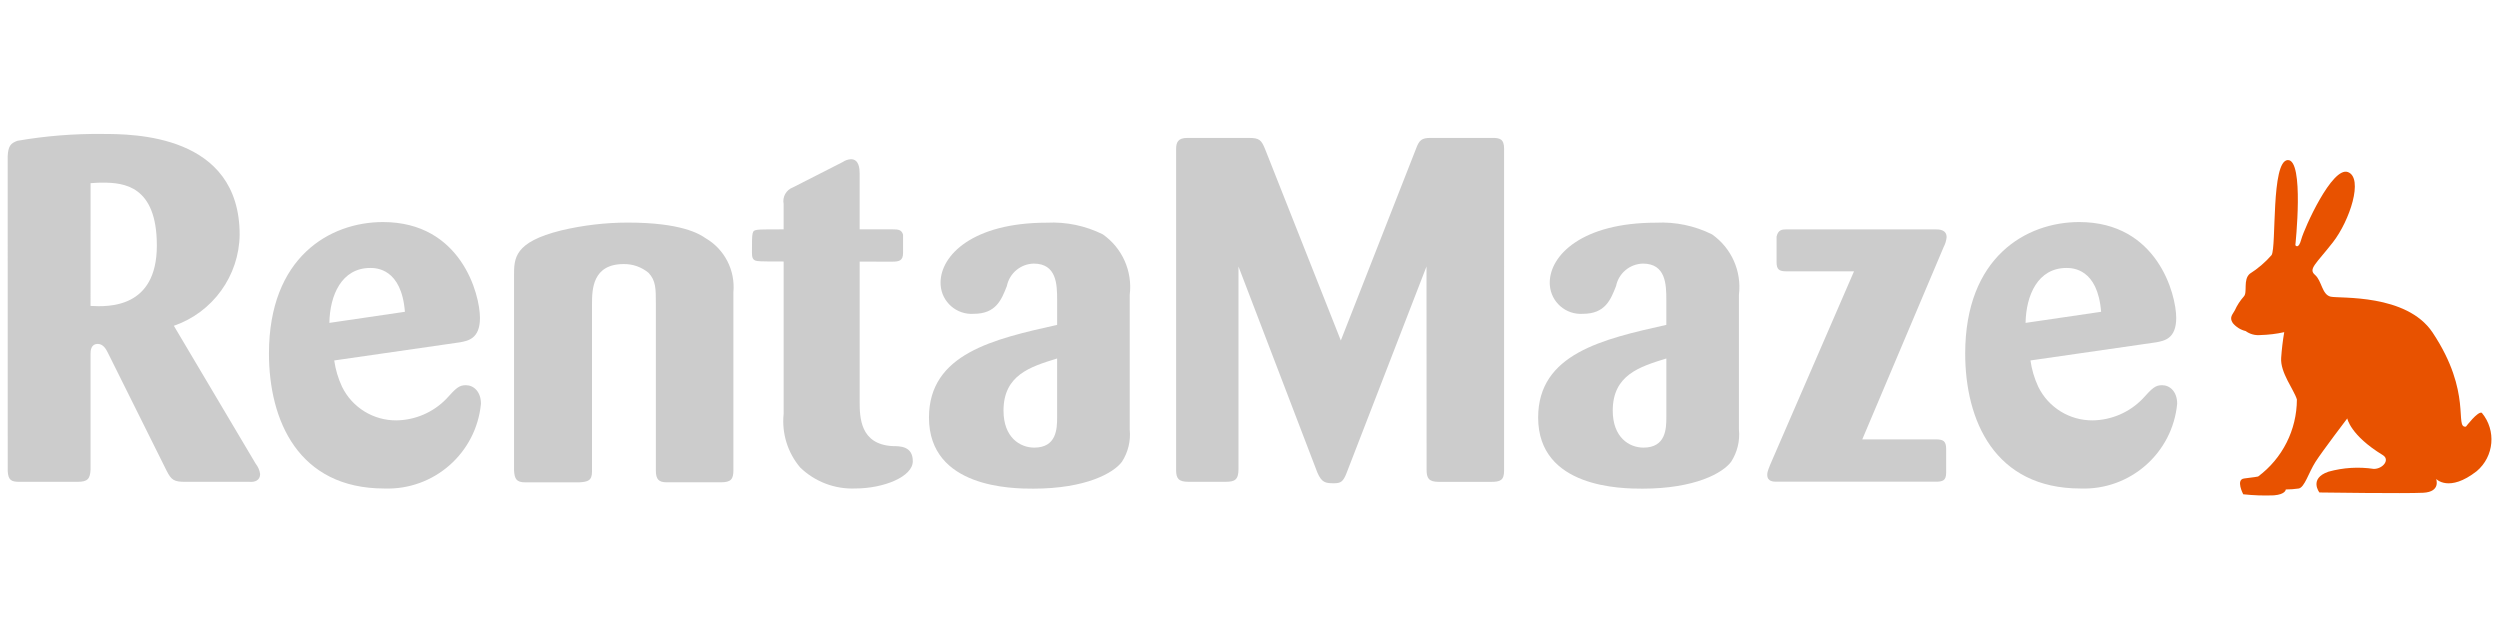 <?xml version="1.0" encoding="utf-8"?>
<!-- Generator: Adobe Illustrator 16.0.0, SVG Export Plug-In . SVG Version: 6.00 Build 0)  -->
<!DOCTYPE svg PUBLIC "-//W3C//DTD SVG 1.1//EN" "http://www.w3.org/Graphics/SVG/1.1/DTD/svg11.dtd">
<svg version="1.1" xmlns="http://www.w3.org/2000/svg" xmlns:xlink="http://www.w3.org/1999/xlink" x="0px" y="0px" width="139.5px"
	 height="34.459px" viewBox="-4.847 -1.113 139.5 34.459" enable-background="new -4.847 -1.113 139.5 34.459" xml:space="preserve"
	>
<g id="Component_875_2" display="none">
	<g id="Group_827" transform="translate(0 4.681)" display="inline" opacity="0.198">
		<path id="Path_11667" d="M6.558,19.86c0,0.475-0.184,0.658-0.657,0.658H2.643c-0.5,0-0.709-0.132-0.709-0.658V2.573
			c0.026-0.445,0.131-0.6,0.631-0.6h3.39c0.5-0.026,0.6,0.184,0.6,0.6L6.558,19.86z"/>
		<path id="Path_11668" d="M20.852,19.887c0,0.5-0.131,0.656-0.683,0.656h-2.917c-0.42,0-0.578-0.157-0.578-0.631v-8.984
			c0-0.84,0-1.261-0.394-1.68c-0.376-0.314-0.853-0.482-1.342-0.475c-1.681,0-1.707,1.367-1.707,2.155v9.037
			c0,0.5-0.236,0.553-0.684,0.578H9.632c-0.473,0-0.578-0.185-0.6-0.656V9.402c0-0.945,0-1.812,2.548-2.442
			c1.171-0.278,2.369-0.42,3.572-0.421c2.891,0,3.863,0.6,4.2,0.84c1.025,0.597,1.611,1.735,1.5,2.917L20.852,19.887z"/>
		<path id="Path_11669" d="M29.867,12.5c1.748,0.603,2.94,2.225,2.994,4.072c0,1.813-1.051,4.311-4.965,4.311
			c-3.81,0-5.176-2.101-5.176-3.337c-0.057-0.914,0.638-1.701,1.552-1.758c0.034-0.002,0.069-0.004,0.104-0.004
			c0.647,0.021,1.24,0.366,1.577,0.92c0.079,0.131,0.5,0.711,0.578,0.842c0.28,0.488,0.779,0.812,1.34,0.868
			c0.676-0.009,1.218-0.564,1.209-1.24c0-0.017,0-0.033-0.001-0.049c0-1.052-0.735-1.42-2.075-2.076l-1.13-0.553
			c-1.691-0.566-2.847-2.132-2.891-3.912c0-0.92,0.395-4.046,4.914-4.046c3.363,0,4.545,1.732,4.545,2.941
			c0.051,0.819-0.573,1.523-1.393,1.574c-0.043,0.002-0.087,0.003-0.131,0.002c-1,0-1.366-0.631-1.735-1.261
			c-0.289-0.5-0.682-1.155-1.444-1.155c-0.646,0.006-1.166,0.534-1.16,1.181c0,0.026,0.002,0.054,0.004,0.08
			c0,1.13,1.024,1.577,1.866,1.943L29.867,12.5z"/>
		<path id="Path_11670" d="M39.143,8.642v7.538c0,0.868,0.026,2.312,1.761,2.419c0.421,0,1.101,0,1.101,0.812
			c0,0.843-1.577,1.474-3.101,1.474c-1.102,0.044-2.175-0.364-2.969-1.13c-0.679-0.802-1.001-1.847-0.893-2.892V8.642
			c-0.474,0-1.34,0-1.419-0.026c-0.263-0.026-0.289-0.211-0.289-0.446c0-1.184,0-1.184,0.289-1.236
			c0.053-0.026,0.945-0.026,1.419-0.026V5.543c-0.077-0.381,0.135-0.761,0.5-0.895l2.68-1.365c0.133-0.092,0.287-0.146,0.447-0.158
			c0.447,0,0.473,0.524,0.473,0.762v3.021h1.761c0.342,0,0.5,0.026,0.578,0.288v0.975c0,0.42-0.21,0.472-0.578,0.472H39.143z"/>
		<path id="Path_11671" d="M53.702,17.705c0.059,0.609-0.09,1.221-0.422,1.734c-0.446,0.601-1.944,1.445-4.781,1.445
			c-1.101,0-5.623-0.027-5.623-3.837c0-3.443,3.5-4.23,6.91-4.993v-1.363c0-0.812-0.026-1.942-1.263-1.942
			c-0.704,0.016-1.304,0.517-1.444,1.208c-0.289,0.734-0.578,1.5-1.786,1.5c-0.92,0.064-1.719-0.628-1.783-1.548
			c-0.003-0.044-0.004-0.088-0.004-0.132c0-1.471,1.734-3.231,5.728-3.231c1.045-0.053,2.085,0.164,3.021,0.631
			c1.046,0.735,1.602,1.987,1.446,3.257L53.702,17.705z M49.786,13.868c-1.444,0.448-2.891,0.895-2.891,2.813
			c0,1.445,0.894,2,1.655,2c1.209,0,1.235-1.025,1.235-1.63V13.868z"/>
		<path id="Path_11672" d="M65.47,12.449h-4.698v7.49c0,0.472-0.184,0.578-0.631,0.578h-3.258c-0.525,0-0.683-0.132-0.683-0.606
			V2.572c0-0.6,0.394-0.6,0.63-0.6h3.285c0.42,0,0.656,0.078,0.656,0.552v6.961h4.698V2.574c0-0.394,0.078-0.6,0.578-0.6h3.363
			c0.5,0,0.631,0.131,0.631,0.63v17.34c0,0.5-0.184,0.578-0.657,0.578H66.1c-0.525,0-0.63-0.159-0.63-0.658V12.449z"/>
		<path id="Path_11673" d="M75.431,13.974c0.069,0.491,0.211,0.97,0.42,1.419c0.55,1.121,1.695,1.826,2.943,1.812
			c1.011-0.016,1.975-0.431,2.68-1.155c0.525-0.578,0.684-0.737,1.051-0.737c0.421,0,0.814,0.343,0.814,1
			c-0.25,2.66-2.529,4.665-5.2,4.573c-4.649,0-6.227-3.68-6.227-7.28c0-5.198,3.285-7.09,6.147-7.09c4.2,0,5.229,3.889,5.229,5.173
			c0,1.129-0.657,1.235-1.077,1.313L75.431,13.974z M79.242,11.35c-0.185-2.339-1.551-2.366-1.866-2.366
			c-1.55,0-2.18,1.473-2.206,2.966L79.242,11.35z"/>
		<path id="Path_11674" d="M96.479,17.811c0.11,0.776-0.225,1.55-0.866,2c-1.435,0.747-3.034,1.117-4.65,1.077
			c-4.52,0-6.464-2.813-6.464-6.834c0-3.963,2.1-7.537,5.755-7.537c0.727-0.021,1.445,0.161,2.075,0.525V1.078
			c0-0.577,0.314-0.657,0.683-0.657h2.758c0.474,0.026,0.71,0.026,0.71,0.58V17.811z M92.329,9.063
			c-0.319-0.215-0.692-0.334-1.077-0.343c-1.76,0-2.548,2.312-2.548,4.781c0,2.47,0.788,4.756,2.5,4.756
			c1.1,0,1.13-0.975,1.13-1.552L92.329,9.063z"/>
		<path id="Path_11675" d="M108.804,9.249c0.333,0.679,0.512,1.423,0.525,2.179c0,3.204-2.812,4.544-5.2,4.544
			c-0.484,0-0.969-0.044-1.445-0.131c-0.236,0.275-0.391,0.612-0.446,0.971c0,0.737,0.762,0.762,2.443,0.842l1.97,0.101
			c1.314,0.08,4.913,0.314,4.913,3.574c0,1.84-1.787,5.6-8.145,5.6c-0.735,0-5.334,0-5.334-3.1c0-1.156,0.814-2.155,2.207-2.916
			c-0.967-0.259-1.643-1.129-1.655-2.13c0-1.312,1.288-2.549,2.443-3.416c-1.558-0.785-2.513-2.408-2.443-4.148
			c0-2.339,1.5-4.677,5.36-4.677c0.904-0.014,1.804,0.138,2.653,0.445c0.478,0.223,0.998,0.339,1.524,0.342
			c0.317-0.006,0.634-0.04,0.946-0.101c0.131-0.028,1.418-0.29,1.471-0.29c0.237,0,0.289,0.262,0.314,0.343
			c0.104,0.336,0.183,0.679,0.236,1.025c0,0.183-0.078,0.235-0.394,0.341L108.804,9.249z M101.449,22.7
			c0,0.842,0.813,1.734,3.047,1.734c1.708,0,3.284-0.682,3.284-1.734c0-0.919-1-1.023-1.682-1.1
			c-0.551-0.053-3.337-0.158-3.967-0.211C101.751,21.728,101.509,22.194,101.449,22.7z M103.788,8.702
			c-0.788,0-1.473,0.685-1.473,1.893c0,1.179,0.632,2.886,1.866,2.886c1,0,1.446-0.866,1.446-1.838c0-0.306-0.026-0.614-0.079-0.917
			c-0.186-0.923-0.737-2.03-1.762-2.03L103.788,8.702z"/>
		<path id="Path_11676" d="M115.402,13.974c0.068,0.491,0.21,0.97,0.42,1.419c0.549,1.121,1.694,1.826,2.942,1.812
			c1.012-0.016,1.976-0.431,2.682-1.155c0.524-0.578,0.683-0.737,1.05-0.737c0.421,0,0.813,0.343,0.813,1
			c-0.25,2.66-2.529,4.665-5.199,4.573c-4.65,0-6.228-3.68-6.228-7.28c0-5.198,3.284-7.09,6.148-7.09
			c4.199,0,5.229,3.889,5.229,5.173c0,1.129-0.657,1.235-1.077,1.313L115.402,13.974z M119.212,11.35
			c-0.184-2.339-1.55-2.366-1.866-2.366c-1.549,0-2.18,1.473-2.207,2.966L119.212,11.35z"/>
	</g>
	<g id="Group_828" transform="translate(110.213)" display="inline">
		<path id="Path_11677" fill="#F3A400" d="M2.971,1.445c0.075-0.259,0.231-0.486,0.446-0.648c0.709-0.413,1.567-0.48,2.332-0.182
			c0.655,0.461,1.122,1.145,1.312,1.924c1.124,0.437,2.196,0.993,3.2,1.66c1.127,0.889,2.183,1.864,3.158,2.916
			c0.346,0.237,0.736,0.401,1.148,0.482l-0.374,0.324L19.616,7.6l-0.538,0.321c0,0,1.744,0.149,0.5,0.366
			c-0.416,0.074-6.479,0.892-7.532,0.81l-1.053-0.079l-0.607,0.363L9.698,9.259c0,0,0.242,0.486-0.041,0.648s-1.256,0.77-1.256,0.77
			s-0.688,0.366-0.323,0.366s0.386-0.092,0.552-0.092s-0.008,0.112,0.08,0.106c0.677-0.048,0.64,0.512,0.64,0.512
			c-0.092-0.168-0.248-0.292-0.433-0.343c-0.26-0.03-0.041,0.199-0.228,0.208c-0.22,0.01-0.101-0.166-0.323-0.094
			c-0.242,0.069-0.501,0.048-0.729-0.062c-0.177-0.101-0.125,0.155-0.53,0.114c-0.406-0.041-0.458-0.114-0.594-0.062
			c-0.072,0.032-0.156,0.032-0.229,0c-0.113,0.009-0.219,0.057-0.3,0.136c-0.073,0.063-0.14,0.133-0.2,0.208
			c0.031-0.174,0.114-0.333,0.24-0.458c0.136-0.076,0.292-0.111,0.447-0.1c0,0,0.094-0.157,0.208-0.157
			c0.115,0,0.146,0.074,0.292,0.095c0.159,0.019,0.319-0.015,0.458-0.095c0.115-0.072,0.062-0.166,0.438-0.342
			c0.396-0.25,0.764-0.54,1.1-0.865c0,0,0.167-0.157-0.01-0.271c-0.177-0.114-4.59-1.771-5.079-4.381
			C3.756,4.628,3.743,4.134,3.837,3.655C3.667,3.434,3.52,3.197,3.4,2.947C3.299,2.675,3.138,2.312,3.138,2.312
			C2.932,2.294,2.728,2.254,2.531,2.19C2.325,2.112,2.125,2.02,1.93,1.915c0,0,0.274-0.168,0.514-0.285
			C2.614,1.553,2.791,1.49,2.971,1.445z"/>
	</g>
</g>
<g id="Layer_2" display="none">
	<g id="Group_823" transform="translate(0 5.005)" display="inline" opacity="0.197">
		<path id="Path_11656" d="M-2.147,2.489c0.026-0.57,0.163-0.731,0.542-0.868c1.561-0.271,3.142-0.397,4.725-0.38
			c1.713,0,7.658,0,7.658,5.622c-0.035,2.294-1.499,4.332-3.666,5.085l4.562,7.68c0.131,0.166,0.215,0.363,0.244,0.57
			c0,0.354-0.301,0.461-0.601,0.436H7.76c-0.625,0-0.787-0.082-1.059-0.625l-3.287-6.6c-0.082-0.162-0.244-0.461-0.543-0.461
			c-0.408,0-0.408,0.408-0.408,0.57v6.436c-0.026,0.516-0.162,0.68-0.733,0.68h-3.226c-0.435,0-0.623-0.082-0.651-0.602V2.489z
			 M2.47,10.826c1,0.056,3.692,0.135,3.692-3.367c0-3.34-1.846-3.5-3.014-3.5c-0.136,0-0.354,0-0.678,0.027L2.47,10.826z"/>
		<path id="Path_11657" d="M16.05,13.871c0.072,0.508,0.219,1.002,0.435,1.467c0.567,1.158,1.751,1.889,3.042,1.873
			c1.046-0.018,2.043-0.449,2.77-1.199c0.543-0.602,0.705-0.76,1.086-0.76c0.435,0,0.842,0.354,0.842,1.031
			c-0.26,2.75-2.617,4.822-5.377,4.725c-4.807,0-6.436-3.799-6.436-7.521c0-5.379,3.395-7.334,6.354-7.334
			c4.345,0,5.4,4.018,5.4,5.358c0,1.162-0.68,1.271-1.113,1.352L16.05,13.871z M19.988,11.162c-0.19-2.425-1.6-2.454-1.928-2.454
			c-1.601,0-2.253,1.521-2.281,3.079L19.988,11.162z"/>
		<path id="Path_11658" d="M38.292,19.982c0,0.516-0.136,0.678-0.707,0.678h-3.014c-0.434,0-0.6-0.162-0.6-0.652v-9.29
			c0-0.869,0-1.301-0.407-1.738c-0.388-0.324-0.88-0.497-1.386-0.488c-1.738,0-1.764,1.411-1.764,2.227v9.344
			c0,0.516-0.246,0.572-0.707,0.6H26.7c-0.488,0-0.6-0.189-0.625-0.678V9.143c0-0.978,0-1.873,2.635-2.525
			c1.209-0.287,2.449-0.433,3.692-0.434c2.987,0,3.992,0.624,4.347,0.869c1.059,0.617,1.663,1.794,1.547,3.015L38.292,19.982z"/>
		<path id="Path_11659" d="M45.327,8.356v7.796c0,0.9,0.027,2.389,1.82,2.5c0.434,0,1.141,0,1.141,0.84
			c0,0.871-1.629,1.521-3.199,1.521c-1.14,0.047-2.248-0.375-3.069-1.166c-0.702-0.83-1.036-1.908-0.923-2.988V8.356
			c-0.489,0-1.385,0-1.467-0.027c-0.271-0.026-0.301-0.217-0.301-0.462c0-1.222,0-1.222,0.301-1.275
			c0.055-0.028,0.978-0.028,1.467-0.028v-1.41c-0.08-0.393,0.14-0.785,0.516-0.923l2.77-1.413c0.138-0.093,0.297-0.149,0.461-0.162
			c0.464,0,0.49,0.543,0.49,0.788v3.122h1.819c0.353,0,0.517,0.028,0.601,0.3v1c0,0.436-0.217,0.489-0.601,0.489L45.327,8.356z"/>
		<path id="Path_11660" d="M60.376,17.728c0.061,0.629-0.093,1.26-0.436,1.791c-0.462,0.625-2.009,1.494-4.941,1.494
			c-1.142,0-5.812-0.027-5.812-3.965c0-3.557,3.611-4.371,7.143-5.154v-1.42c0-0.843-0.029-2.011-1.301-2.011
			C54.3,8.481,53.68,8.999,53.536,9.712c-0.301,0.762-0.601,1.557-1.847,1.557c-0.952,0.066-1.776-0.66-1.843-1.612
			c-0.003-0.044-0.004-0.089-0.004-0.134c0-1.522,1.793-3.34,5.92-3.34c1.079-0.055,2.154,0.17,3.122,0.651
			c1.081,0.762,1.655,2.056,1.493,3.367L60.376,17.728z M56.329,13.763c-1.494,0.461-2.988,0.922-2.988,2.898
			c0,1.494,0.924,2.066,1.712,2.066c1.249,0,1.276-1.061,1.276-1.686V13.763z"/>
		<path id="Path_11661" d="M72.538,12.297h-4.86v7.74c0,0.488-0.19,0.6-0.652,0.6h-3.364c-0.541,0-0.705-0.135-0.705-0.625V2.082
			c0-0.624,0.408-0.624,0.651-0.624h3.396c0.434,0,0.679,0.082,0.679,0.57v7.2h4.86V2.082c0-0.406,0.082-0.624,0.601-0.624h3.476
			c0.517,0,0.652,0.136,0.652,0.651v17.925c0,0.518-0.189,0.602-0.679,0.602h-3.394c-0.543,0-0.652-0.164-0.652-0.68L72.538,12.297z
			"/>
		<path id="Path_11662" d="M82.833,13.871c0.072,0.508,0.218,1.002,0.435,1.467c0.567,1.158,1.751,1.887,3.04,1.873
			c1.046-0.018,2.043-0.449,2.77-1.199c0.543-0.602,0.705-0.76,1.086-0.76c0.435,0,0.842,0.354,0.842,1.031
			c-0.26,2.75-2.617,4.822-5.377,4.725c-4.807,0-6.437-3.799-6.437-7.521c0-5.379,3.396-7.334,6.354-7.334
			c4.345,0,5.4,4.018,5.4,5.358c0,1.162-0.68,1.271-1.115,1.352L82.833,13.871z M86.77,11.162c-0.189-2.425-1.6-2.454-1.928-2.454
			c-1.6,0-2.253,1.521-2.28,3.079L86.77,11.162z"/>
		<path id="Path_11663" d="M104.587,17.836c0.111,0.803-0.236,1.6-0.9,2.064c-1.482,0.771-3.137,1.156-4.807,1.113
			c-4.67,0-6.68-2.906-6.68-7.061c0-4.103,2.172-7.797,5.946-7.797c0.751-0.021,1.494,0.166,2.146,0.542V0.533
			c0-0.6,0.326-0.678,0.707-0.678h2.85c0.488,0.027,0.734,0.027,0.734,0.6L104.587,17.836z M100.296,8.789
			c-0.33-0.222-0.717-0.344-1.113-0.353c-1.818,0-2.634,2.389-2.634,4.944c0,2.553,0.815,4.914,2.579,4.914
			c1.141,0,1.168-1,1.168-1.6V8.789z"/>
		<path id="Path_11664" d="M117.325,8.981c0.344,0.702,0.528,1.472,0.543,2.261c0,3.307-2.9,4.695-5.377,4.695
			c-0.502,0-1.001-0.047-1.494-0.137c-0.243,0.285-0.402,0.631-0.461,1c0,0.762,0.787,0.787,2.524,0.869l2.036,0.107
			c1.357,0.082,5.079,0.326,5.079,3.695c0,1.898-1.847,5.783-8.418,5.783c-0.761,0-5.513,0-5.513-3.199
			c0-1.195,0.842-2.229,2.279-3.016c-1-0.266-1.7-1.166-1.711-2.201c0-1.357,1.331-2.635,2.526-3.529
			c-1.61-0.812-2.599-2.49-2.526-4.291c0-2.421,1.549-4.837,5.54-4.837c0.935-0.014,1.864,0.143,2.743,0.462
			c0.494,0.229,1.031,0.35,1.576,0.353c0.328-0.008,0.656-0.044,0.978-0.108c0.136-0.026,1.466-0.301,1.521-0.301
			c0.244,0,0.3,0.271,0.326,0.353c0.106,0.347,0.188,0.7,0.244,1.059c0,0.191-0.082,0.245-0.408,0.354L117.325,8.981z
			 M109.725,22.882c0,0.869,0.842,1.795,3.15,1.795c1.765,0,3.394-0.707,3.394-1.795c0-0.949-1.03-1.059-1.737-1.139
			c-0.57-0.055-3.449-0.164-4.101-0.217c-0.396,0.35-0.649,0.834-0.711,1.359L109.725,22.882z M112.142,8.407
			c-0.815,0-1.521,0.705-1.521,1.955c0,1.231,0.651,2.991,1.928,2.991c1.031,0,1.494-0.9,1.494-1.895
			c0-0.32-0.027-0.645-0.082-0.959c-0.194-0.947-0.764-2.09-1.822-2.09L112.142,8.407z"/>
		<path id="Path_11665" d="M124.143,13.871c0.071,0.508,0.218,1.002,0.434,1.467c0.568,1.158,1.752,1.887,3.043,1.873
			c1.045-0.018,2.042-0.449,2.77-1.199c0.542-0.602,0.705-0.76,1.086-0.76c0.434,0,0.841,0.354,0.841,1.031
			c-0.259,2.75-2.616,4.822-5.377,4.725c-4.806,0-6.436-3.799-6.436-7.521c0-5.379,3.395-7.334,6.354-7.334
			c4.347,0,5.4,4.018,5.4,5.358c0,1.162-0.679,1.271-1.113,1.352L124.143,13.871z M128.081,11.162
			c-0.19-2.425-1.6-2.454-1.928-2.454c-1.6,0-2.253,1.521-2.281,3.079L128.081,11.162z"/>
	</g>
	<g id="Group_824" transform="translate(81.242)" display="inline">
		<path id="Path_11666" fill="#70A116" d="M0.071,7.855C-0.316,8.001-0.75,7.964-1.107,7.754c-0.334-0.199-0.591-0.481-0.806-0.536
			c-0.197-0.079-0.292-0.303-0.212-0.5c0.013-0.032,0.03-0.062,0.052-0.09c0.248-0.335,0.464-0.694,0.644-1.071
			c0.237-0.418,0.645-0.712,1.116-0.806c0.322,0,0.277-0.15,0.277-0.15c-0.148-0.232-0.148-0.528,0-0.761
			c0.152-0.177,0.279-0.375,0.375-0.589c0.209,0.179,0.342,0.429,0.375,0.7c0,0.219,0.033,0.437,0.101,0.645
			c0,0,0.233,0.268,0.126-0.055C0.833,4.22,1.208,3.47,1.208,3.47s0.857,0.966,0.644,1.341S1.69,5.186,1.69,5.186
			c0.207,0.335,0.477,0.626,0.795,0.857C3.259,6.3,4.1,6.262,4.847,5.936c1.196-0.564,2.59-0.524,3.752,0.107
			c0.707,0.482,1.309,1.103,1.77,1.823c0,0,0.375,0.108,0.215-0.481c-0.162-0.591-1.396-2.557-1.18-4.7
			c0.11-1.375,1.115-2.512,2.467-2.789c0.68-0.101,3.17-0.101,2.799,1.833c-0.283,1.469-2.199,0.455-1.364,2.457
			c1.179,2.842,1.2,3.646,0.991,5.366c-0.088,1.596-1.453,2.817-3.049,2.729c-0.168-0.009-0.335-0.033-0.498-0.071
			c-1.072-0.32-1.771-1.018-1.771-0.699c0,0.317-0.315,1.479-0.733,1.238c-0.752-0.541-1.618-0.902-2.531-1.057
			c-0.645,0-1.473-0.4-0.565-0.639c0.534-0.109,1.089-0.067,1.601,0.122c0,0,0.14-0.31-0.289-0.523
			c-0.428-0.214-0.912-0.107-1.607-0.43C4.156,9.9,3.726,9.579,3.671,9.902c-0.088,0.781-0.348,1.534-0.758,2.206
			c-0.305,0.331-0.755,0.488-1.199,0.42c-0.644,0-0.42-0.528-0.205-0.688c0.215-0.159-0.438,0.266-0.655,0.142
			c-0.218-0.124-0.2-0.573,0.394-0.706c0.424-0.212,0.705-0.633,0.737-1.106c0.147-0.553-0.171-1.122-0.72-1.284
			C0.757,8.695,0.333,8.329,0.071,7.855z"/>
	</g>
</g>
<g id="Layer_3">
	<g id="Group_830" opacity="0.202">
		<path id="Path_11678" d="M-4.418,7.612c0.026-0.57,0.163-0.734,0.544-0.869c1.562-0.271,3.146-0.398,4.731-0.381
			c1.715,0,7.669,0,7.669,5.627c-0.034,2.297-1.501,4.327-3.672,5.077l4.569,7.701c0.132,0.166,0.217,0.363,0.245,0.572
			c0,0.354-0.3,0.463-0.601,0.434H5.507c-0.625,0-0.788-0.08-1.06-0.625l-3.29-6.607c-0.082-0.162-0.245-0.463-0.544-0.463
			c-0.407,0-0.407,0.406-0.407,0.572v6.443c-0.027,0.518-0.164,0.68-0.735,0.68h-3.236c-0.435,0-0.625-0.082-0.651-0.6L-4.418,7.612
			z M0.205,15.958c1.006,0.054,3.7,0.136,3.7-3.371c0-3.344-1.85-3.508-3.019-3.508c-0.136,0-0.354,0-0.679,0.029L0.205,15.958z"/>
		<path id="Path_11679" d="M13.803,19c0.071,0.508,0.219,1.002,0.436,1.469c0.568,1.16,1.754,1.889,3.046,1.875
			c1.047-0.018,2.044-0.449,2.773-1.201c0.543-0.6,0.707-0.762,1.088-0.762c0.436,0,0.844,0.355,0.844,1.035
			c-0.261,2.752-2.621,4.826-5.386,4.73c-4.812,0-6.443-3.807-6.443-7.533c0-5.378,3.399-7.335,6.363-7.335
			c4.352,0,5.411,4.023,5.411,5.353c0,1.168-0.68,1.275-1.114,1.357L13.803,19z M17.747,16.285
			c-0.191-2.419-1.601-2.446-1.932-2.446c-1.6,0-2.257,1.521-2.283,3.065L17.747,16.285z"/>
		<path id="Path_11680" d="M36.077,25.117c0,0.518-0.137,0.682-0.707,0.682h-3.02c-0.435,0-0.6-0.164-0.6-0.654V15.85
			c0-0.869,0-1.301-0.407-1.738c-0.389-0.324-0.882-0.498-1.388-0.49c-1.74,0-1.768,1.414-1.768,2.229v9.349
			c0,0.52-0.245,0.57-0.708,0.602h-3.018c-0.49,0-0.601-0.191-0.625-0.682V14.272c0-0.979,0-1.875,2.637-2.529
			c1.213-0.287,2.454-0.434,3.7-0.436c2.992,0,4,0.627,4.352,0.871c1.061,0.617,1.665,1.795,1.551,3.018V25.117z"/>
		<path id="Path_11681" d="M43.122,13.485v7.794c0,0.9,0.026,2.393,1.823,2.5c0.435,0,1.142,0,1.142,0.844
			c0,0.869-1.632,1.521-3.209,1.521c-1.142,0.047-2.253-0.377-3.074-1.17c-0.702-0.83-1.036-1.91-0.924-2.99v-8.505
			c-0.489,0-1.387,0-1.468-0.027c-0.272-0.029-0.3-0.219-0.3-0.463c0-1.225,0-1.225,0.3-1.279c0.054-0.025,0.979-0.025,1.468-0.025
			V10.27c-0.079-0.395,0.141-0.787,0.517-0.926l2.773-1.412c0.137-0.094,0.296-0.15,0.462-0.162c0.463,0,0.489,0.543,0.489,0.787
			v3.127h1.822c0.354,0,0.518,0.025,0.601,0.299v1.016c0,0.434-0.218,0.488-0.601,0.488L43.122,13.485z"/>
		<path id="Path_11682" d="M58.192,22.859c0.062,0.631-0.092,1.264-0.435,1.795c-0.462,0.625-2.012,1.5-4.949,1.5
			c-1.142,0-5.818-0.025-5.818-3.969c0-3.564,3.616-4.379,7.151-5.17V15.61c0-0.844-0.026-2.014-1.305-2.014
			c-0.731,0.016-1.354,0.535-1.5,1.252c-0.3,0.762-0.601,1.55-1.849,1.55c-0.953,0.065-1.779-0.651-1.847-1.604
			c-0.003-0.045-0.004-0.09-0.004-0.135c0-1.523,1.795-3.346,5.929-3.346c1.081-0.055,2.158,0.17,3.127,0.652
			c1.084,0.762,1.661,2.057,1.5,3.371L58.192,22.859z M54.14,18.89c-1.5,0.463-2.991,0.924-2.991,2.91
			c0,1.5,0.925,2.064,1.714,2.064c1.251,0,1.277-1.059,1.277-1.684V18.89z"/>
		<path id="Path_11683" d="M74.752,13.757l-4.46,11.524c-0.19,0.488-0.326,0.572-0.706,0.572c-0.463,0-0.68-0.029-0.925-0.6
			l-4.4-11.495v11.308c0,0.6-0.218,0.705-0.708,0.705h-2.094c-0.543,0-0.679-0.191-0.679-0.654V7.208
			c0-0.381,0.108-0.625,0.625-0.625h3.426c0.6,0,0.708,0.109,0.925,0.652l4.215,10.651l4.188-10.679
			c0.189-0.516,0.325-0.625,0.843-0.625h3.426c0.407,0,0.653,0.055,0.653,0.602V25.15c0,0.545-0.218,0.625-0.734,0.625h-2.91
			c-0.57,0-0.68-0.217-0.68-0.678L74.752,13.757z"/>
		<path id="Path_11684" d="M92.186,22.859c0.062,0.631-0.092,1.264-0.436,1.795c-0.462,0.625-2.012,1.5-4.948,1.5
			c-1.142,0-5.82-0.025-5.82-3.969c0-3.564,3.617-4.379,7.152-5.17V15.61c0-0.844-0.027-2.014-1.305-2.014
			c-0.731,0.016-1.354,0.535-1.5,1.252c-0.3,0.762-0.601,1.55-1.85,1.55c-0.953,0.065-1.779-0.653-1.846-1.606
			c-0.003-0.043-0.004-0.088-0.004-0.133c0-1.523,1.8-3.346,5.929-3.346c1.081-0.055,2.158,0.17,3.127,0.652
			c1.084,0.762,1.661,2.057,1.5,3.371V22.859z M88.135,18.89c-1.5,0.463-2.991,0.924-2.991,2.91c0,1.5,0.925,2.064,1.713,2.064
			c1.251,0,1.278-1.059,1.278-1.684V18.89z"/>
		<path id="Path_11685" d="M99.068,23.404h4.08c0.436,0,0.601,0.082,0.601,0.545v1.301c0,0.463-0.191,0.516-0.601,0.516h-8.864
			c-0.164,0-0.518,0-0.518-0.379c0-0.109,0-0.164,0.164-0.572l4.677-10.788h-3.779c-0.408,0-0.543-0.109-0.543-0.518v-1.414
			c0.081-0.381,0.3-0.408,0.543-0.408h8.321c0.189,0,0.625,0,0.625,0.436c-0.018,0.189-0.073,0.375-0.163,0.543L99.068,23.404z"/>
		<path id="Path_11686" d="M108.453,19c0.071,0.508,0.218,1.002,0.435,1.469c0.569,1.16,1.754,1.889,3.046,1.875
			c1.047-0.018,2.045-0.449,2.774-1.201c0.543-0.6,0.707-0.762,1.088-0.762c0.435,0,0.843,0.355,0.843,1.035
			c-0.26,2.752-2.62,4.826-5.384,4.73c-4.813,0-6.444-3.807-6.444-7.533c0-5.378,3.4-7.335,6.363-7.335
			c4.352,0,5.412,4.023,5.412,5.353c0,1.168-0.68,1.275-1.115,1.357L108.453,19z M112.395,16.285c-0.19-2.419-1.6-2.446-1.931-2.446
			c-1.6,0-2.256,1.521-2.284,3.065L112.395,16.285z"/>
	</g>
	<g id="Group_831" transform="translate(124.066 1.454)">
		<path id="Path_11687" fill="#E85200" d="M6.821,15.981c-1.453-2.169-5.182-1.884-5.678-1.993c-0.496-0.111-0.494-0.885-0.88-1.217
			c-0.387-0.332,0.056-0.607,1-1.818c0.943-1.211,1.72-3.582,0.839-3.918c-0.881-0.334-2.437,3.139-2.601,3.746
			c-0.163,0.607-0.333,0.332-0.333,0.332s0.512-4.799-0.427-4.748c-0.938,0.053-0.621,4.854-0.899,5.301
			c-0.353,0.404-0.763,0.756-1.217,1.043c-0.388,0.332-0.113,1.049-0.335,1.27c-0.204,0.23-0.373,0.49-0.5,0.771
			c-0.11,0.22-0.332,0.384-0.112,0.711c0.184,0.221,0.436,0.379,0.717,0.445c0.238,0.174,0.533,0.252,0.827,0.223
			c0.445-0.012,0.89-0.064,1.325-0.162c-0.081,0.475-0.138,0.955-0.171,1.436c-0.057,0.826,0.714,1.768,0.878,2.32
			c-0.003,1.693-0.805,3.289-2.164,4.299c0,0-0.276,0.055-0.773,0.109c-0.497,0.053-0.057,0.883-0.057,0.883
			c0.567,0.061,1.139,0.082,1.71,0.059c0.663-0.053,0.664-0.328,0.664-0.328c0.24,0,0.479-0.02,0.718-0.053
			c0.331-0.055,0.554-0.883,0.94-1.488c0.388-0.605,1.773-2.424,1.773-2.424s0.164,0.939,1.982,2.047c0.421,0.258,0,0.773-0.5,0.771
			C2.7,23.472,1.835,23.524,1.01,23.755c-1.101,0.383-0.5,1.158-0.5,1.158s4.8,0.068,5.794,0.016c0.994-0.051,0.72-0.771,0.72-0.771
			s0.715,0.775,2.264-0.434c0.973-0.822,1.101-2.275,0.285-3.256c-0.22-0.111-0.885,0.77-0.885,0.77
			C8.021,21.339,9.07,19.354,6.821,15.981z"/>
	</g>
</g>
</svg>
